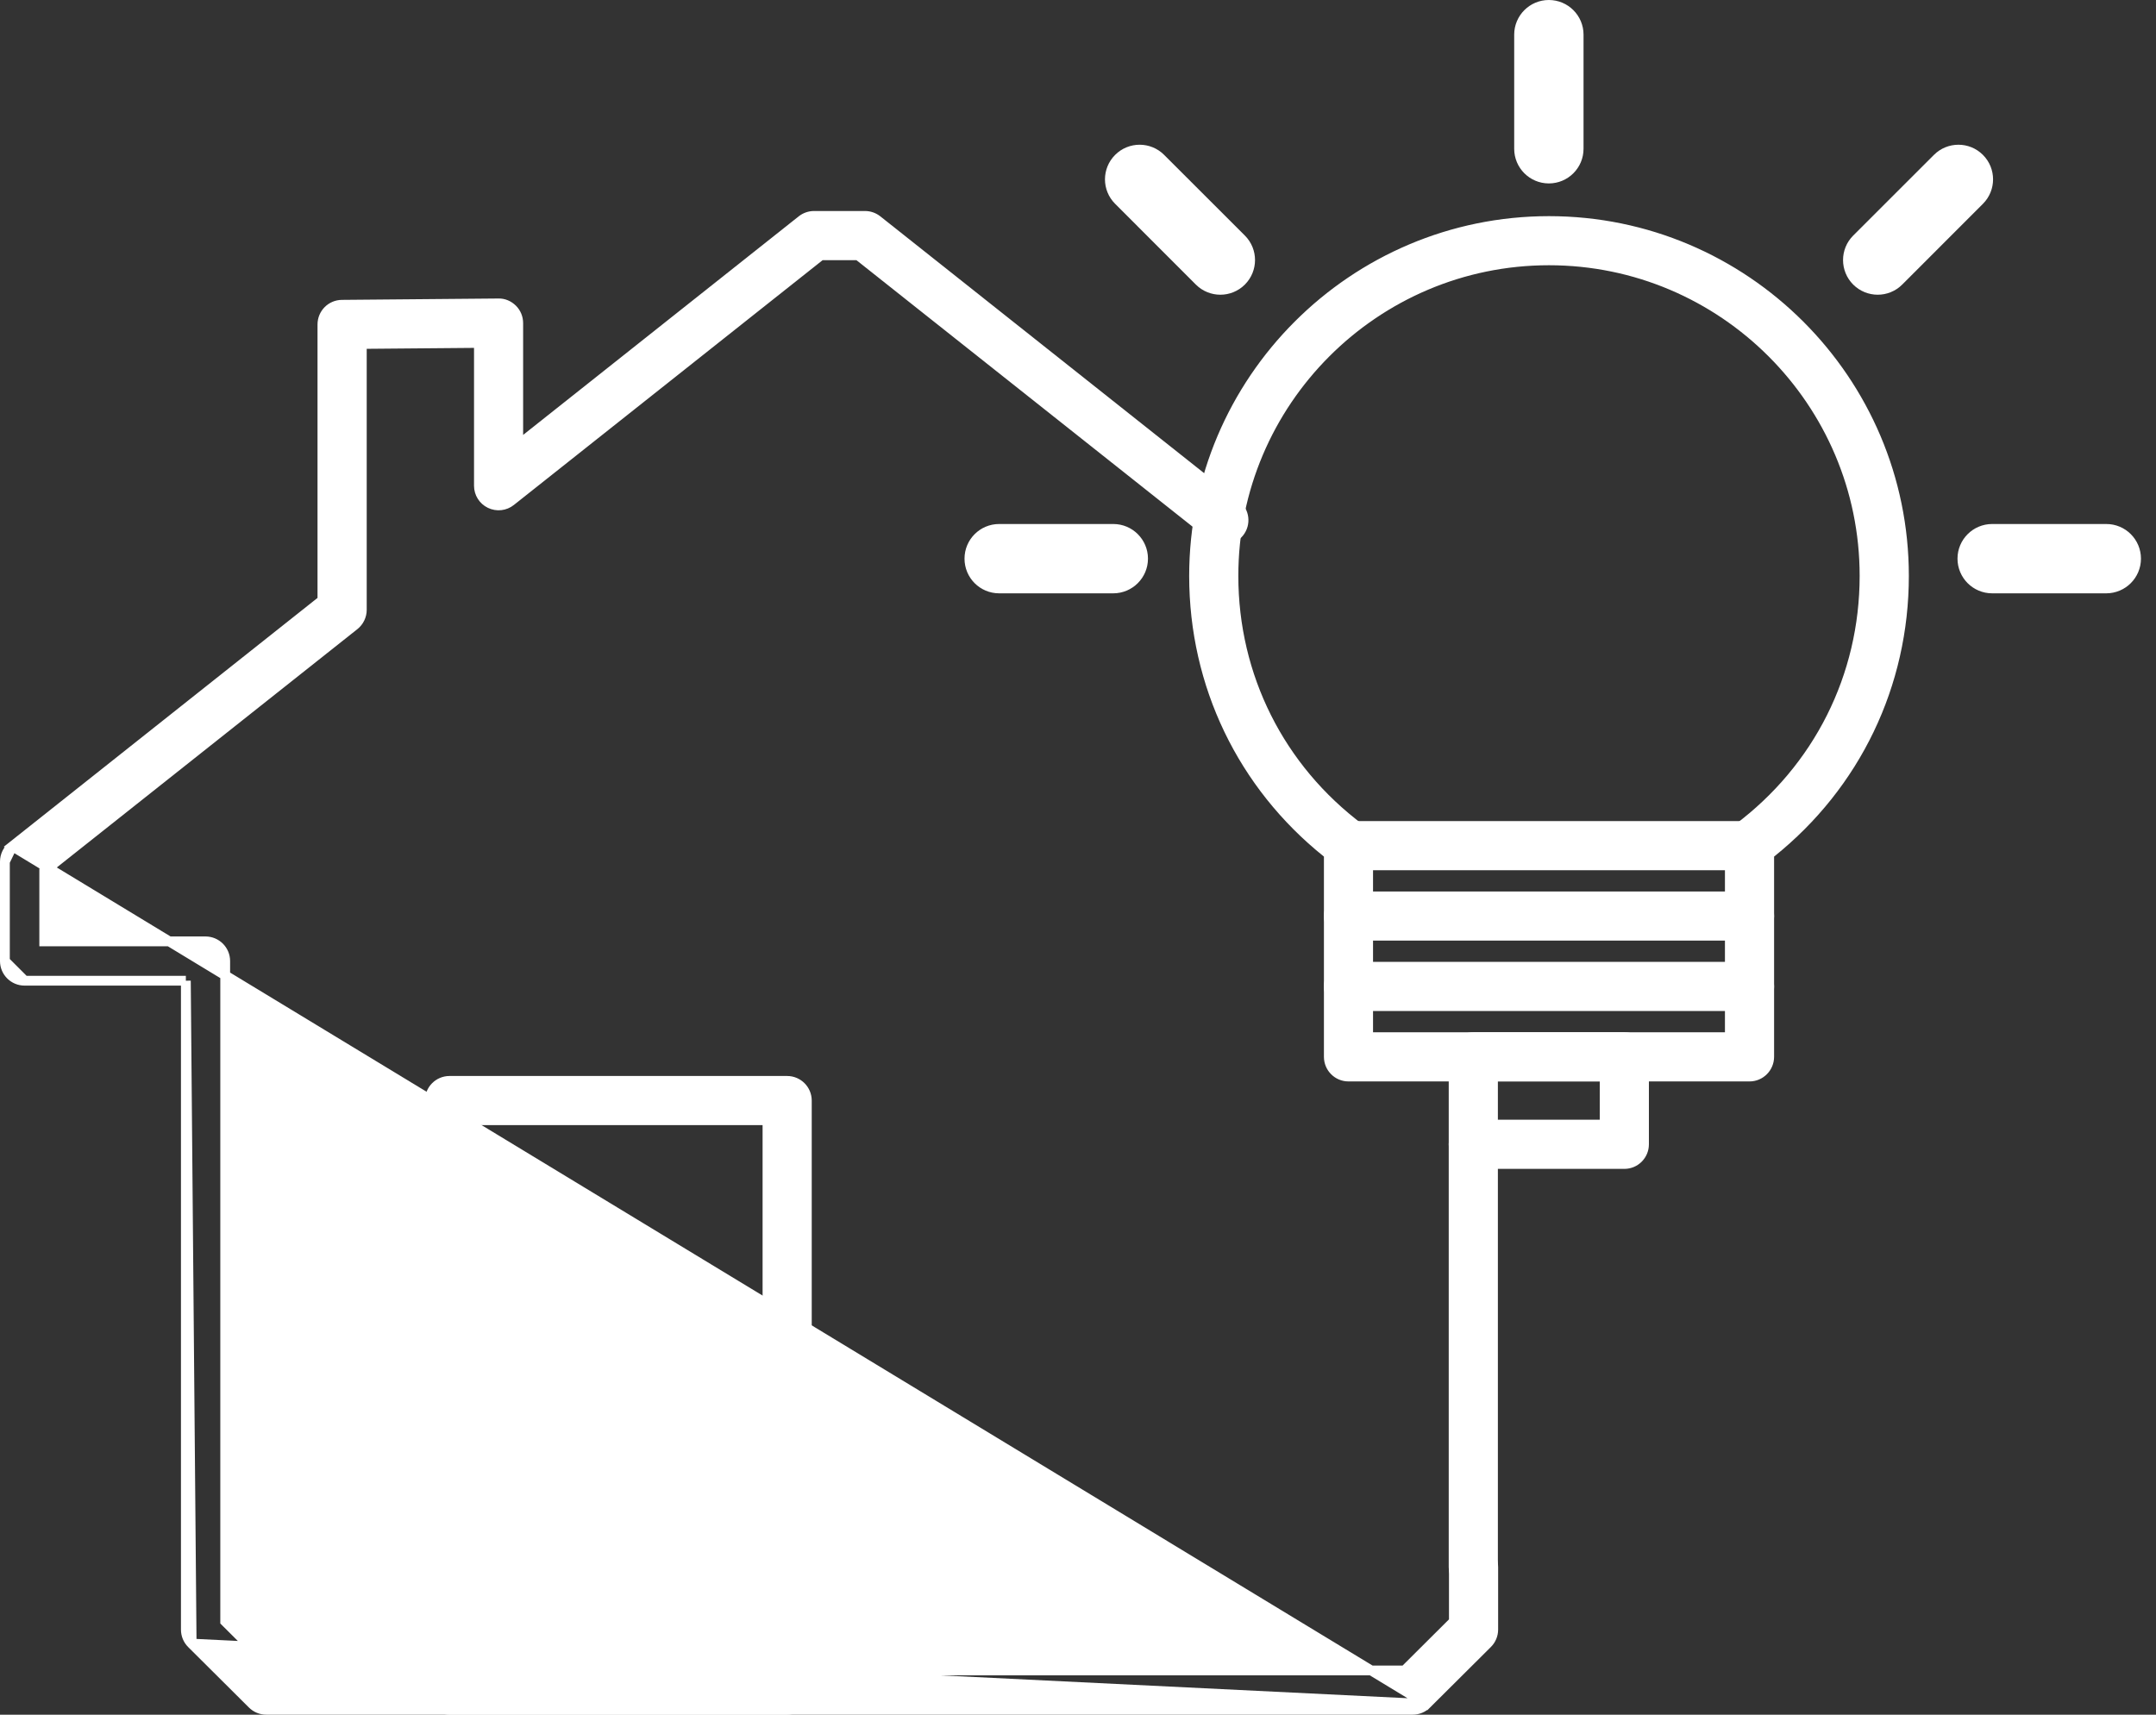 <svg width="44" height="35" viewBox="0 0 44 35" fill="none" xmlns="http://www.w3.org/2000/svg">
<rect x="0" y="0" width="44" height="35" fill="#333333" stroke="none"/>
<path d="M29.114 34.783L30.355 33.548L30.355 33.548C30.431 33.473 30.474 33.37 30.474 33.264V31.986C30.474 31.764 30.294 31.585 30.072 31.585C29.85 31.585 29.671 31.764 29.671 31.986V33.055V33.097L29.641 33.126L28.695 34.068L28.666 34.097H28.624H5.642H5.6L5.571 34.068L4.625 33.126L4.596 33.097V33.055V19.617C4.596 19.395 4.416 19.215 4.194 19.215H1.003H0.903V19.115V17.83V17.782L0.941 17.752L7.232 12.763C7.232 12.763 7.232 12.763 7.232 12.763C7.327 12.687 7.384 12.57 7.384 12.448V7.12V7.021L7.483 7.02L9.673 7.001L9.774 7V7.101V9.915C9.774 10.069 9.862 10.209 10.001 10.276C10.14 10.343 10.305 10.325 10.425 10.229L10.425 10.229L16.726 5.232L16.753 5.21H16.788H17.478H17.513L17.54 5.232L24.728 10.932L24.728 10.932C24.901 11.069 25.154 11.04 25.291 10.867L25.291 10.867C25.429 10.693 25.4 10.441 25.226 10.303L25.226 10.303L17.903 4.494C17.832 4.438 17.744 4.407 17.653 4.407H16.613C16.522 4.407 16.434 4.438 16.363 4.494C16.363 4.494 16.363 4.494 16.363 4.494L10.739 8.955L10.576 9.084V8.877V6.595C10.576 6.488 10.534 6.385 10.458 6.31C10.38 6.233 10.277 6.19 10.174 6.193L10.171 6.193V6.193L6.978 6.221C6.757 6.223 6.58 6.402 6.58 6.623V12.205V12.253L6.542 12.283L0.252 17.273L29.114 34.783ZM29.114 34.783C29.039 34.858 28.937 34.9 28.831 34.9H5.434C5.328 34.9 5.226 34.858 5.151 34.783C5.151 34.783 5.151 34.783 5.151 34.783L3.911 33.549M29.114 34.783L3.911 33.549M3.911 33.549C3.835 33.473 3.793 33.371 3.793 33.264V20.118V20.018M3.911 33.549L3.793 20.018M3.793 20.018H3.693M3.793 20.018H3.693M3.693 20.018H0.501M3.693 20.018H0.501M0.501 20.018C0.28 20.018 0.1 19.839 0.1 19.617M0.501 20.018L0.1 19.617M0.1 19.617V17.587M0.1 19.617V17.587M0.1 17.587C0.1 17.464 0.156 17.349 0.252 17.273L0.1 17.587Z" fill="white" stroke="white" stroke-width="0.2"/>
<path d="M30.068 32.388C29.846 32.388 29.666 32.209 29.666 31.986V23.357C29.666 23.135 29.846 22.956 30.068 22.956C30.29 22.956 30.469 23.135 30.469 23.357V31.986C30.469 32.209 30.29 32.388 30.068 32.388Z" fill="white" stroke="white" stroke-width="0.2"/>
<path d="M27.119 17.484V17.436L27.081 17.406C25.354 16.022 24.369 13.977 24.369 11.755C24.369 7.761 27.619 4.512 31.612 4.512C35.606 4.512 38.856 7.761 38.856 11.755C38.856 13.977 37.871 16.022 36.144 17.406L36.106 17.436V17.484L36.106 21.572C36.106 21.572 36.106 21.572 36.106 21.572C36.105 21.794 35.926 21.974 35.704 21.974H27.52C27.298 21.974 27.119 21.794 27.119 21.572V17.484ZM35.203 21.171H35.303V21.071V17.237C35.303 17.111 35.362 16.992 35.463 16.916L35.463 16.916C37.108 15.686 38.052 13.805 38.052 11.754C38.052 8.203 35.162 5.314 31.611 5.314C28.06 5.314 25.172 8.203 25.172 11.754C25.172 13.805 26.115 15.686 27.76 16.916L27.76 16.916C27.861 16.991 27.921 17.11 27.921 17.237V21.071V21.171H28.021H28.022H35.203Z" fill="white" stroke="white" stroke-width="0.2"/>
<path d="M30.469 22.856V22.956H30.569H32.648H32.748V22.856V22.073V21.973H32.648H30.569H30.469V22.073V22.856ZM33.15 23.759H30.068C29.846 23.759 29.666 23.579 29.666 23.357V21.572C29.666 21.349 29.846 21.17 30.068 21.17H33.15C33.372 21.17 33.551 21.349 33.551 21.572V23.357C33.551 23.579 33.372 23.759 33.15 23.759Z" fill="white" stroke="white" stroke-width="0.2"/>
<path d="M35.705 20.537H27.521C27.299 20.537 27.119 20.358 27.119 20.136C27.119 19.913 27.299 19.734 27.521 19.734H35.705C35.927 19.734 36.106 19.913 36.106 20.136C36.106 20.358 35.927 20.537 35.705 20.537Z" fill="white" stroke="white" stroke-width="0.2"/>
<path d="M35.705 19.099H27.521C27.299 19.099 27.119 18.92 27.119 18.698C27.119 18.476 27.299 18.297 27.521 18.297H35.705C35.927 18.297 36.106 18.476 36.106 18.698C36.106 18.92 35.927 19.099 35.705 19.099Z" fill="white" stroke="white" stroke-width="0.2"/>
<path d="M35.705 17.663H27.521C27.299 17.663 27.119 17.484 27.119 17.262C27.119 17.039 27.299 16.86 27.521 16.86H35.705C35.927 16.86 36.106 17.039 36.106 17.262C36.106 17.484 35.927 17.663 35.705 17.663Z" fill="white" stroke="white" stroke-width="0.2"/>
<path d="M31.002 0.707C31.002 0.372 31.274 0.1 31.609 0.1C31.945 0.1 32.217 0.372 32.217 0.707V3.037C32.217 3.372 31.945 3.644 31.609 3.644C31.274 3.644 31.002 3.372 31.002 3.037V0.707Z" fill="white" stroke="white" stroke-width="0.2"/>
<path d="M22.829 4.09C22.591 3.853 22.591 3.469 22.829 3.232C23.066 2.995 23.45 2.995 23.687 3.232L25.335 4.879C25.572 5.116 25.572 5.5 25.335 5.738C25.097 5.975 24.713 5.975 24.476 5.738L22.829 4.09Z" fill="white" stroke="white" stroke-width="0.2"/>
<path d="M39.539 3.232C39.776 2.995 40.16 2.995 40.397 3.232C40.634 3.469 40.634 3.853 40.397 4.09L38.75 5.738C38.513 5.975 38.129 5.975 37.891 5.738C37.654 5.5 37.654 5.116 37.891 4.879L39.539 3.232Z" fill="white" stroke="white" stroke-width="0.2"/>
<path d="M42.986 10.796C43.322 10.796 43.593 11.068 43.593 11.403C43.593 11.738 43.321 12.01 42.986 12.011C42.986 12.011 42.986 12.011 42.986 12.011L40.656 12.011C40.321 12.011 40.049 11.739 40.049 11.403C40.049 11.068 40.321 10.796 40.656 10.796H42.986Z" fill="white" stroke="white" stroke-width="0.2"/>
<path d="M22.721 10.796C23.056 10.796 23.328 11.068 23.328 11.403C23.328 11.738 23.056 12.01 22.721 12.011C22.721 12.011 22.721 12.011 22.721 12.011L20.391 12.011C20.055 12.011 19.784 11.739 19.784 11.403C19.784 11.068 20.055 10.796 20.391 10.796H22.721Z" fill="white" stroke="white" stroke-width="0.2"/>
<path d="M9.575 33.997V34.097H9.675H15.563H15.663V33.997V22.966V22.866H15.563H9.675H9.575V22.966V33.997ZM16.064 34.9H9.173C8.952 34.9 8.772 34.72 8.772 34.498V22.465C8.772 22.243 8.952 22.063 9.173 22.063H16.064C16.286 22.063 16.466 22.243 16.466 22.465V34.498C16.465 34.72 16.286 34.9 16.064 34.9Z" fill="white" stroke="white" stroke-width="0.2"/>
<path d="M14.419 30.421C14.198 30.421 14.018 30.241 14.018 30.019V29C14.018 28.778 14.198 28.599 14.419 28.599C14.641 28.599 14.821 28.778 14.821 29V30.019C14.821 30.241 14.642 30.421 14.419 30.421Z" fill="white" stroke="white" stroke-width="0.2"/>
</svg>
